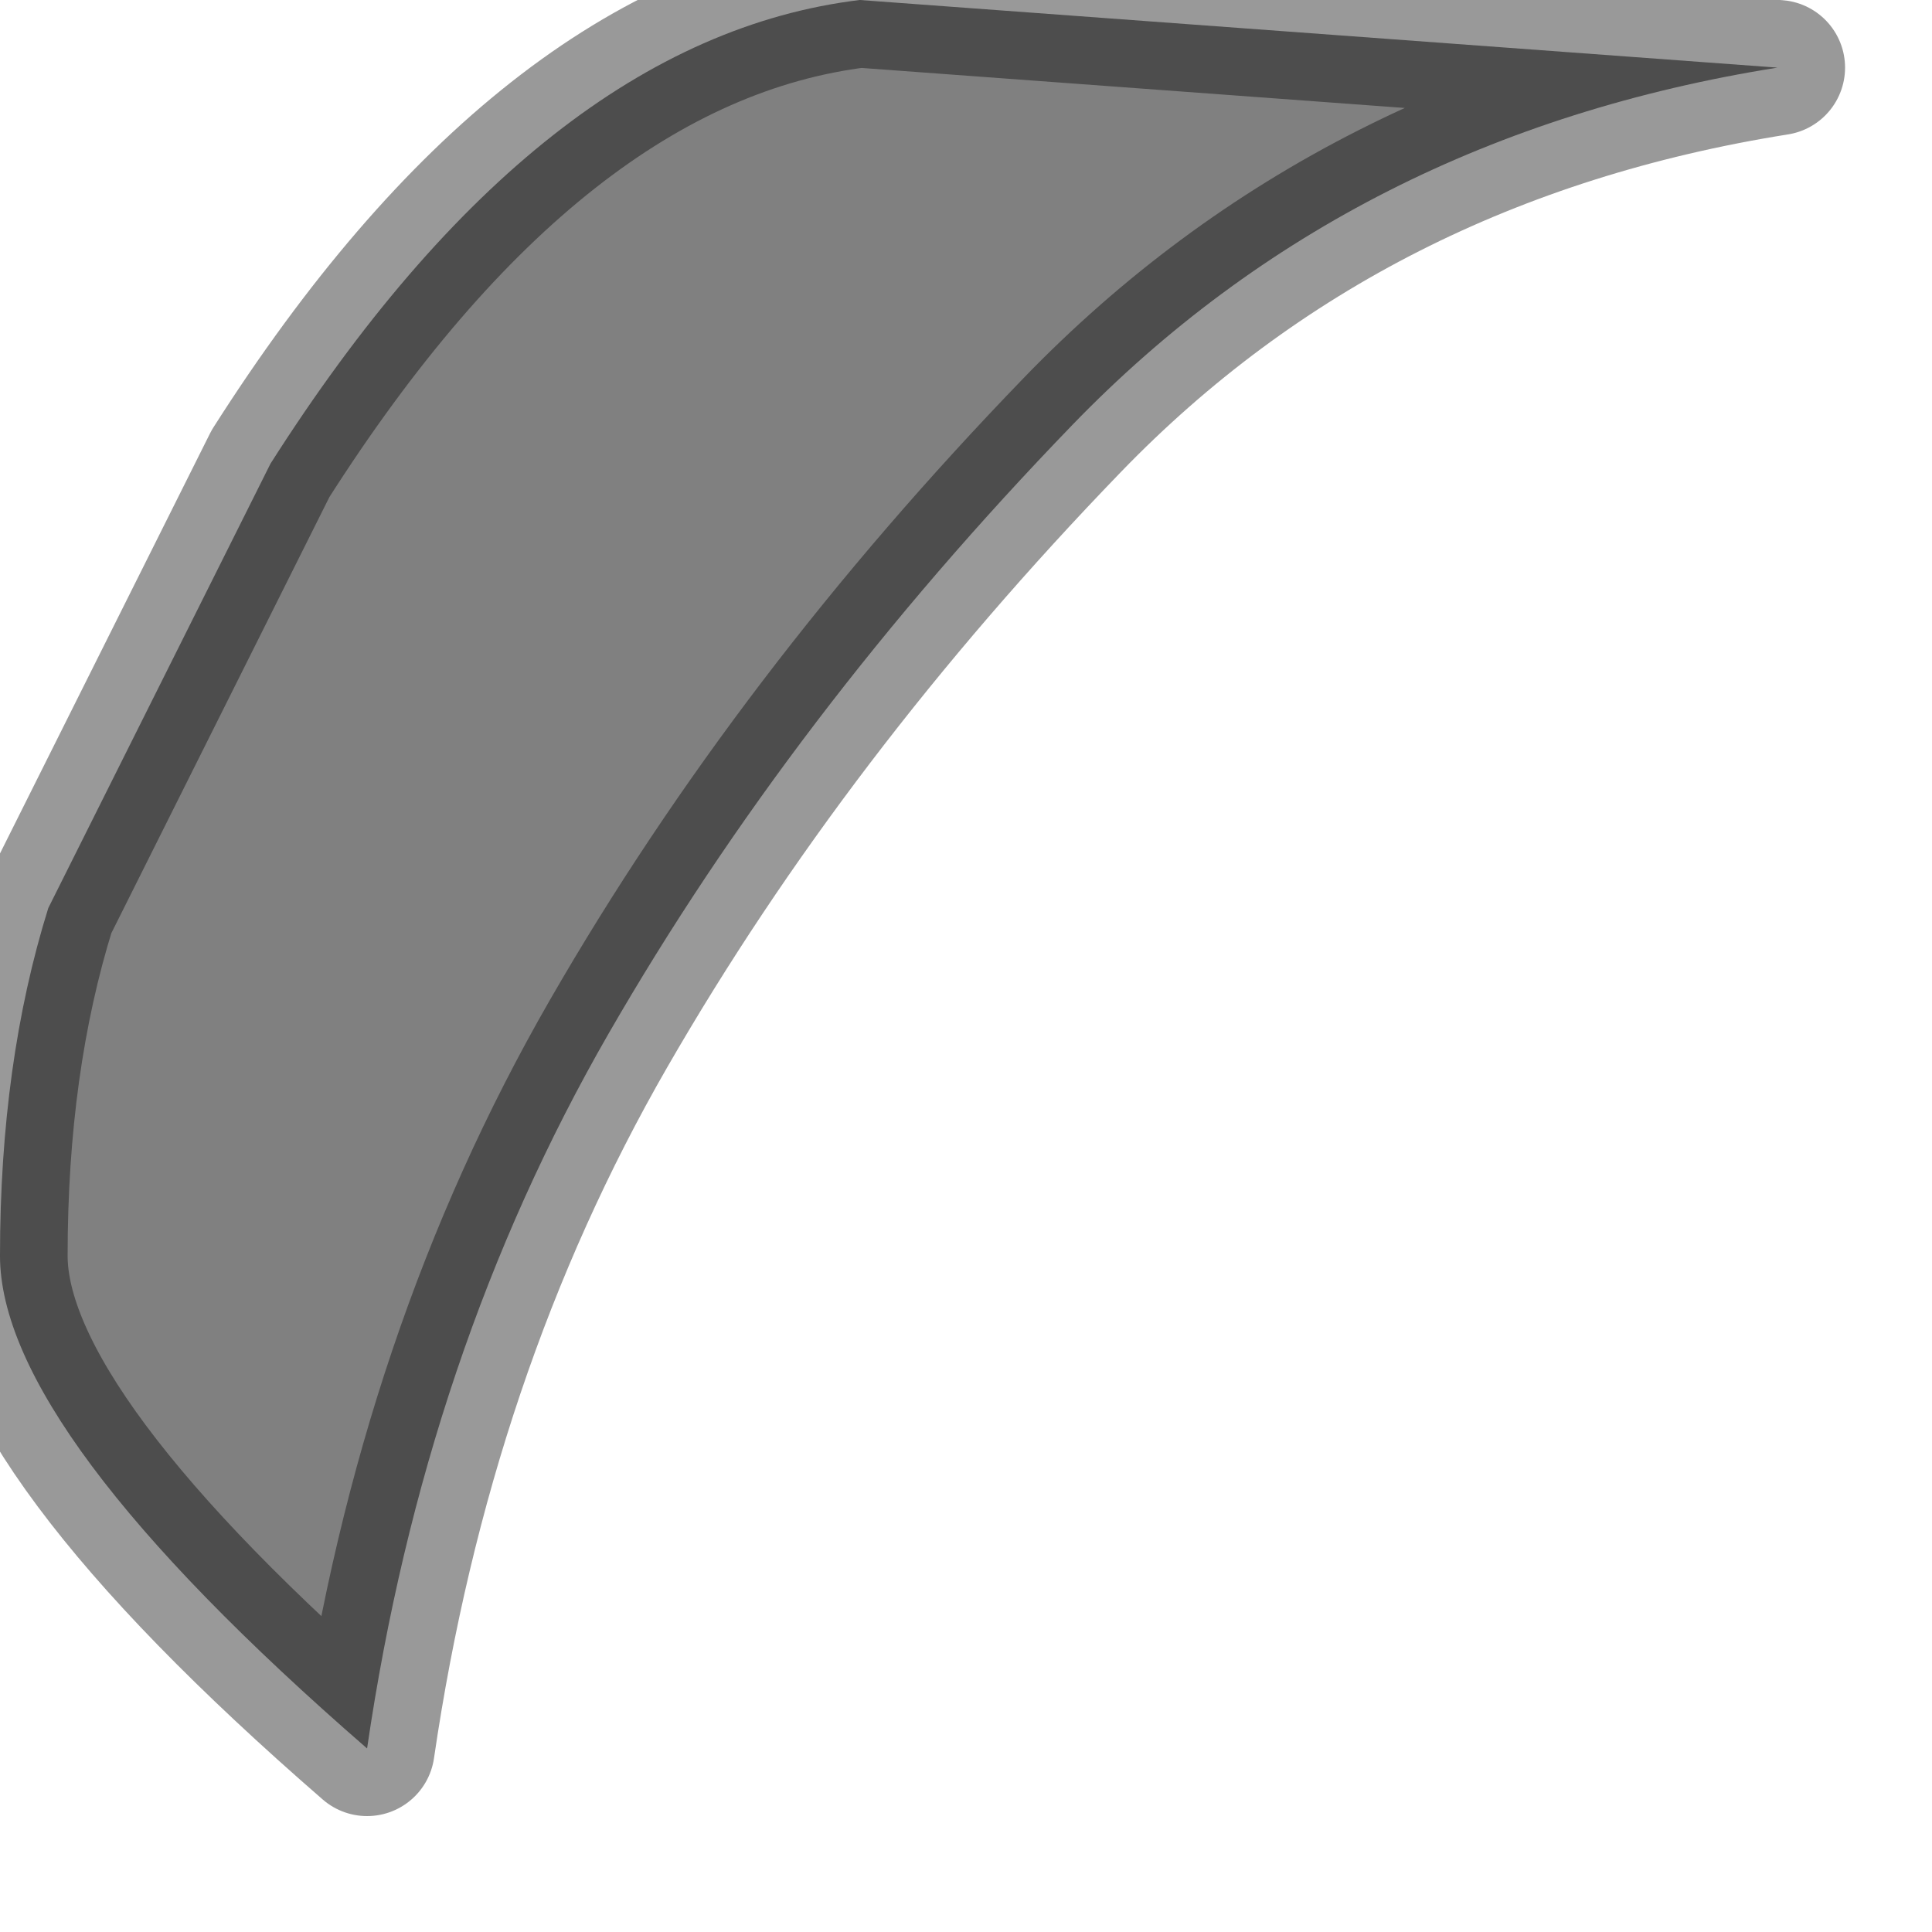 <?xml version="1.0" encoding="utf-8"?>
<svg version="1.1" id="Layer_1"
xmlns="http://www.w3.org/2000/svg"
xmlns:xlink="http://www.w3.org/1999/xlink"
width="10px" height="10px"
xml:space="preserve">
<g id="PathID_2787" transform="matrix(1, 0, 0, 1, 0, 0)">
<path style="fill:#808080;fill-opacity:1" d="M0 6.5Q0 5.5 0.25 4.7L1.4 2.4Q2.8 0.2 4.45 0L9.2 0.35Q7 0.7 5.55 2.2Q4.1 3.7 3.15 5.35Q2.2 7 1.9 9.05Q0 7.4 0 6.5" />
<path style="fill:none;stroke-width:0.7;stroke-linecap:round;stroke-linejoin:round;stroke-miterlimit:3;stroke:#000000;stroke-opacity:0.4" d="M0 6.5Q0 5.5 0.25 4.7L1.4 2.4Q2.8 0.2 4.45 0L9.2 0.35Q7 0.7 5.55 2.2Q4.1 3.7 3.15 5.35Q2.2 7 1.9 9.05Q0 7.4 0 6.5z" />
</g>
</svg>
